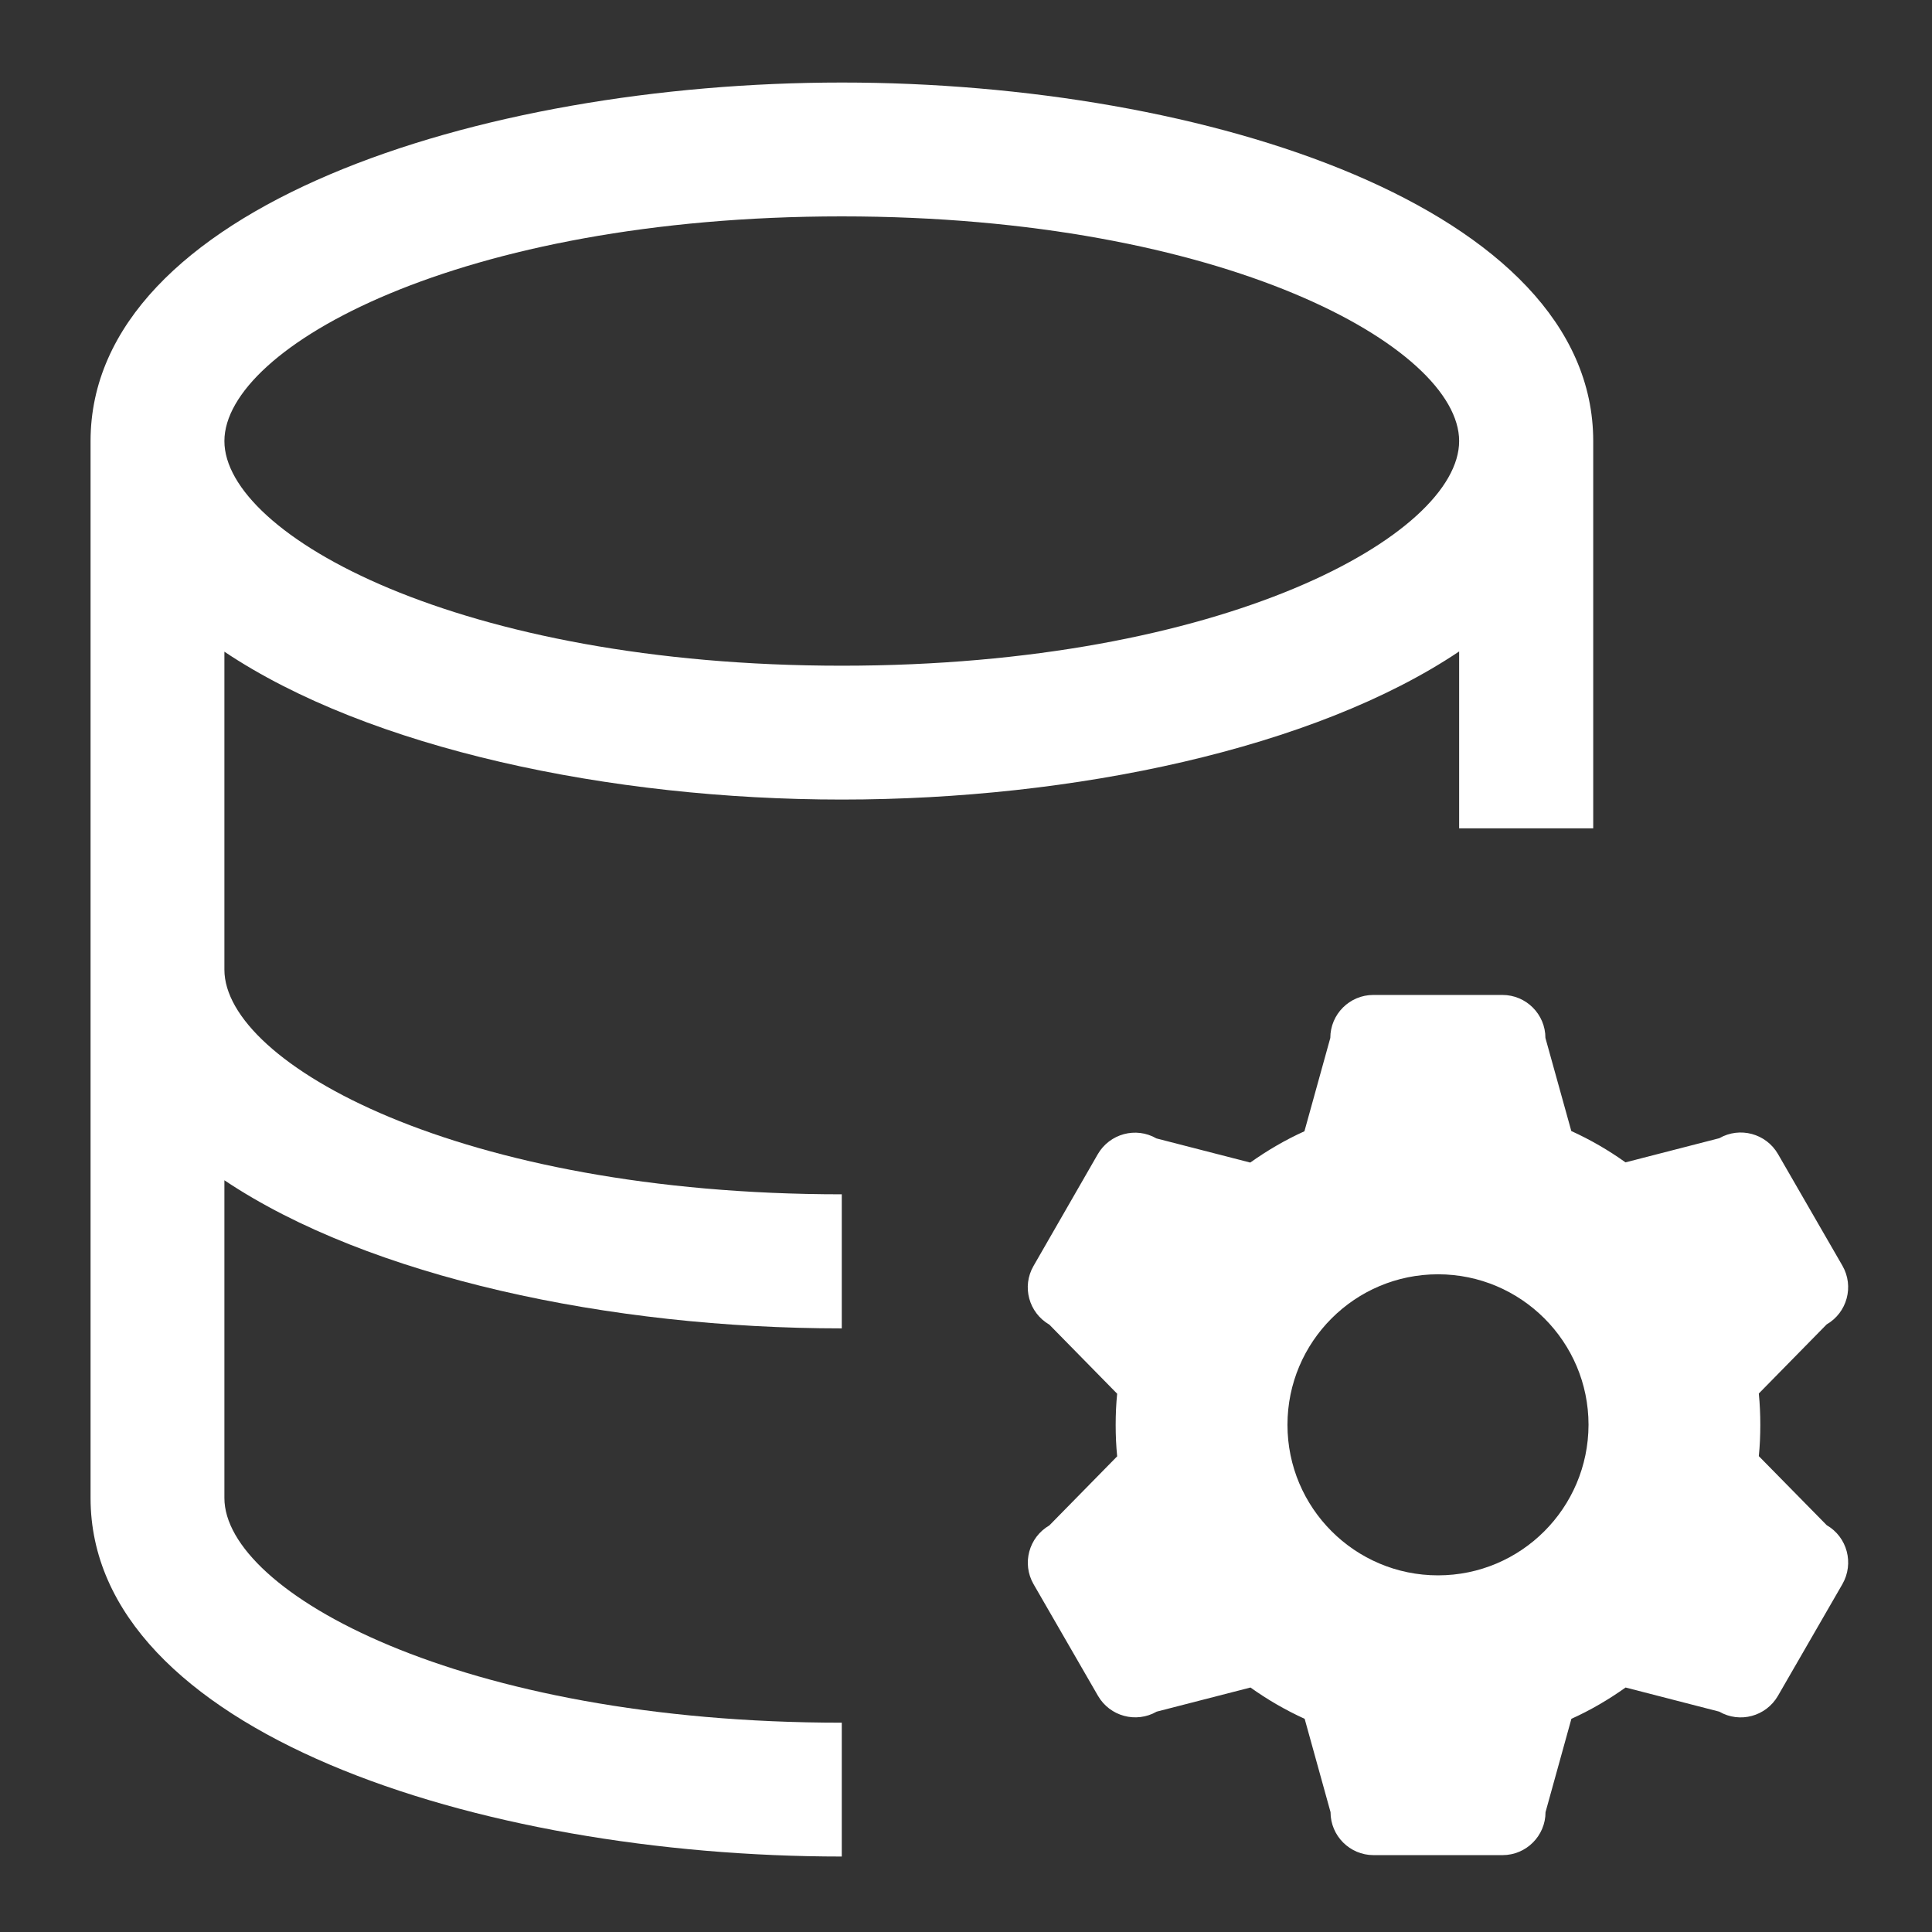 <?xml version="1.0" encoding="iso-8859-1"?>
<!-- Generator: Adobe Illustrator 21.0.0, SVG Export Plug-In . SVG Version: 6.00 Build 0)  -->
<svg version="1.1" id="&#x56FE;&#x5C42;_1" xmlns="http://www.w3.org/2000/svg" xmlns:xlink="http://www.w3.org/1999/xlink" x="0px"
	 y="0px" viewBox="0 0 128 128" style="enable-background:new 0 0 128 128;" xml:space="preserve">
<rect x="0" y="0" width="128" height="128" fill="#333333" stroke="none"/>
<g>
	<path style="fill:#FFFFFF;" d="M55.77,52.973c15.35,0,31.315-3.376,40.902-9.812v11.718h8.883V29.221
		c0-15.425-25.643-23.753-49.77-23.753C31.658,5.469,6,13.796,6,29.221v70.026C6,114.672,31.643,123,55.77,123v-8.867
		c-25.343,0-40.903-8.673-40.903-14.885V78.196c9.588,6.422,25.538,9.813,40.903,9.813v-8.883c-25.343,0-40.903-8.673-40.903-14.884
		V43.176C24.456,49.597,40.421,52.973,55.77,52.973L55.77,52.973z M55.77,14.336c25.343,0,40.902,8.673,40.902,14.885
		c0,6.212-15.56,14.884-40.902,14.884s-40.903-8.673-40.903-14.884C14.867,23.009,30.443,14.336,55.77,14.336L55.77,14.336z
		 M95.562,105.159"/>
	<g>
		<defs>
			<rect id="SVGID_1_" x="68.094" y="65.895" width="54.418" height="57.105"/>
		</defs>
		<clipPath id="SVGID_2_">
			<use xlink:href="#SVGID_1_"  style="overflow:visible;"/>
		</clipPath>
		<g style="clip-path:url(#SVGID_2_);">
			<path style="fill:#FFFFFF;" d="M121.026,101.049l-4.5-4.577c0.069-0.673,0.099-1.37,0.099-2.074c0-0.704-0.031-1.385-0.099-2.074
				l4.493-4.577c1.362-0.788,1.829-2.526,1.048-3.888l-4.271-7.401c-0.789-1.362-2.526-1.829-3.888-1.049l-6.215,1.6
				c-1.125-0.804-2.327-1.501-3.59-2.075l-1.715-6.169c0-1.569-1.278-2.847-2.847-2.847h-8.557c-1.569,0-2.847,1.278-2.847,2.847
				l-1.715,6.184c-1.271,0.574-2.472,1.279-3.59,2.074l-6.215-1.6c-1.362-0.788-3.1-0.314-3.888,1.049l-4.256,7.401
				c-0.788,1.363-0.314,3.1,1.049,3.888l4.493,4.577c-0.069,0.673-0.099,1.37-0.099,2.074c0,0.697,0.031,1.385,0.099,2.074
				l-4.493,4.577c-1.362,0.789-1.829,2.526-1.049,3.888l4.271,7.401c0.789,1.363,2.526,1.829,3.888,1.049l6.215-1.599
				c1.125,0.803,2.327,1.5,3.59,2.074l1.715,6.184c0,1.569,1.278,2.847,2.847,2.847h8.549c1.569,0,2.847-1.278,2.847-2.847
				l1.714-6.184c1.271-0.574,2.472-1.278,3.59-2.074l6.207,1.599c1.362,0.788,3.1,0.314,3.888-1.049l4.271-7.401
				C122.848,103.582,122.389,101.837,121.026,101.049L121.026,101.049z M95.271,104.371c-5.503,0-9.973-4.47-9.973-9.973
				c0-5.503,4.47-9.973,9.973-9.973c5.503,0,9.973,4.47,9.973,9.973C105.229,99.909,100.774,104.371,95.271,104.371L95.271,104.371z
				 M95.271,104.371"/>
		</g>
	</g>
</g>
</svg>
